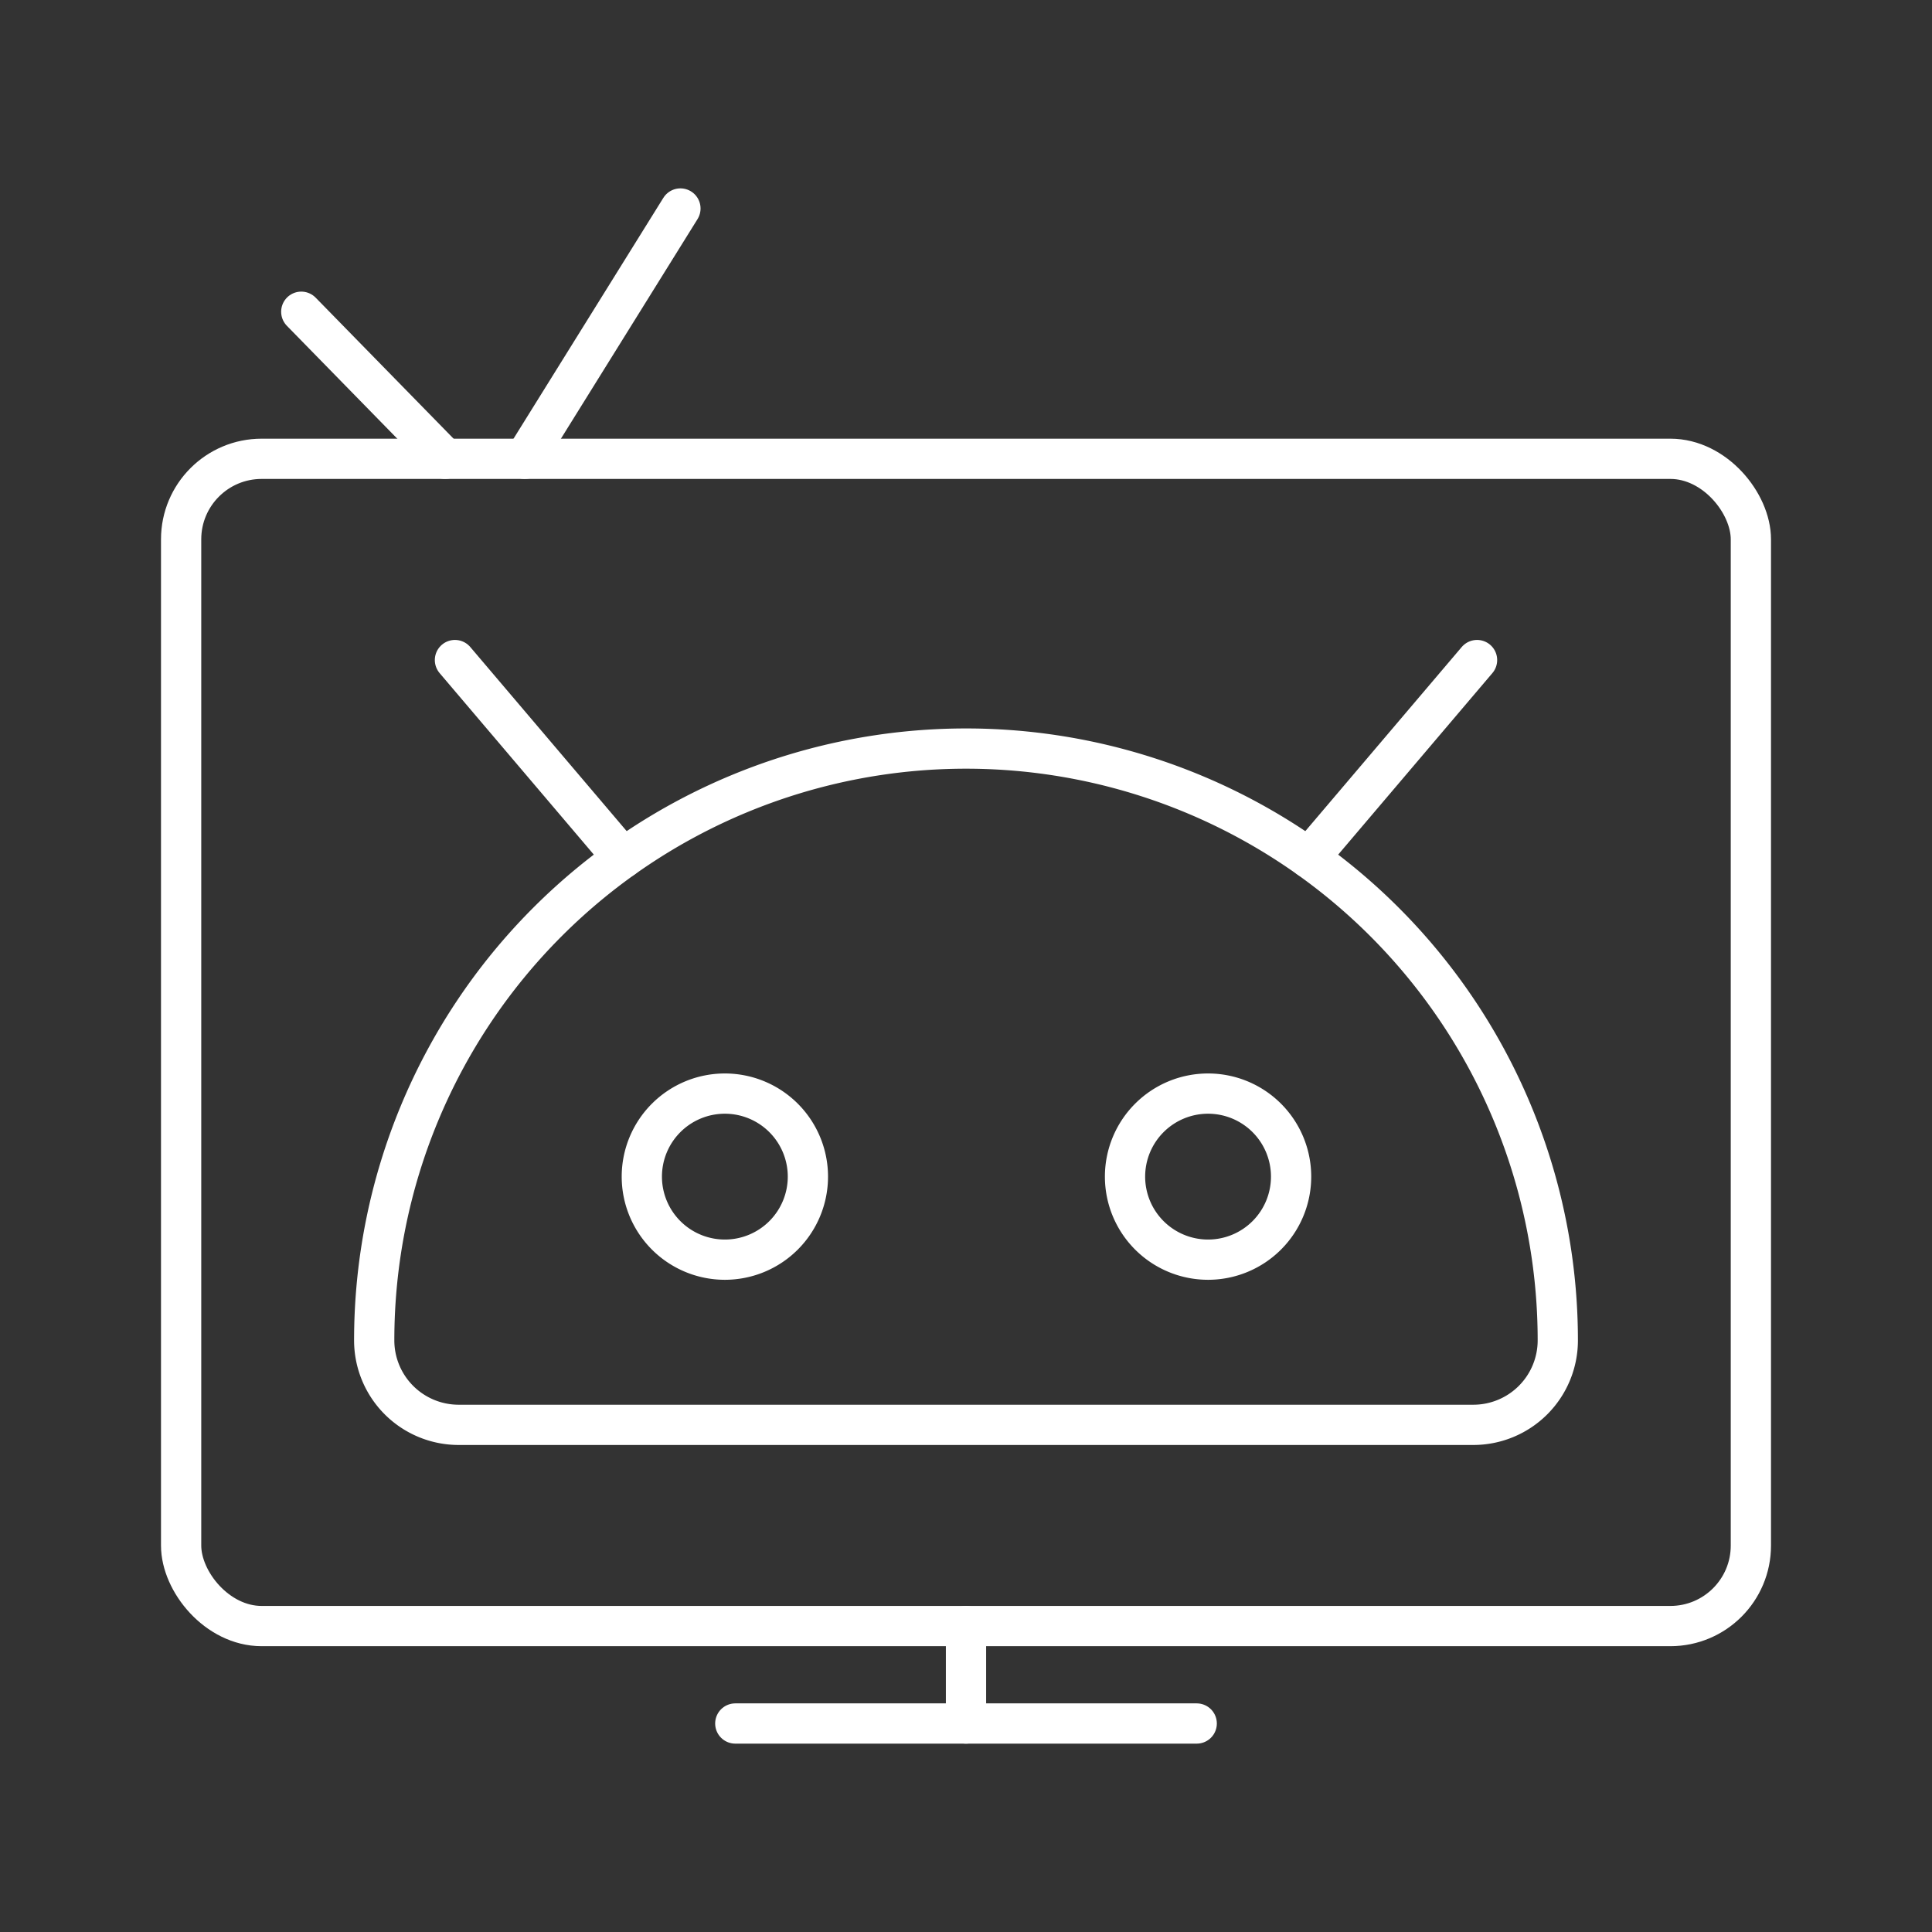 <svg xmlns="http://www.w3.org/2000/svg" viewBox="0 0 48 48"><rect x="0" y="0" width="48" height="48" fill="#333333" stroke="none"/><defs><style>.a{fill:none;stroke:#fff;stroke-linecap:round;stroke-linejoin:round;}</style></defs><rect class="a" x="4.5" y="11.399" width="39" height="29" rx="2"/><line class="a" x1="11.059" y1="11.399" x2="7.485" y2="7.745"/><line class="a" x1="13.036" y1="11.399" x2="16.905" y2="5.18"/><line class="a" x1="24" y1="40.4" x2="24" y2="42.82"/><line class="a" x1="18.268" y1="42.82" x2="29.732" y2="42.82"/><path class="a" d="M18.009,31.296a2.063,2.063,0,1,1,2.063-2.063A2.063,2.063,0,0,1,18.009,31.296Z"/><path class="a" d="M30.014,31.296a2.063,2.063,0,1,1,2.063-2.063A2.063,2.063,0,0,1,30.014,31.296Z"/><path class="a" d="M24,18.598h0A14.703,14.703,0,0,1,38.703,33.301v0A2.099,2.099,0,0,1,36.605,35.4H11.396a2.099,2.099,0,0,1-2.099-2.099v0A14.703,14.703,0,0,1,24,18.598Z"/><line class="a" x1="11.303" y1="16.399" x2="15.48" y2="21.316"/><line class="a" x1="36.697" y1="16.399" x2="32.52" y2="21.316"/></svg>